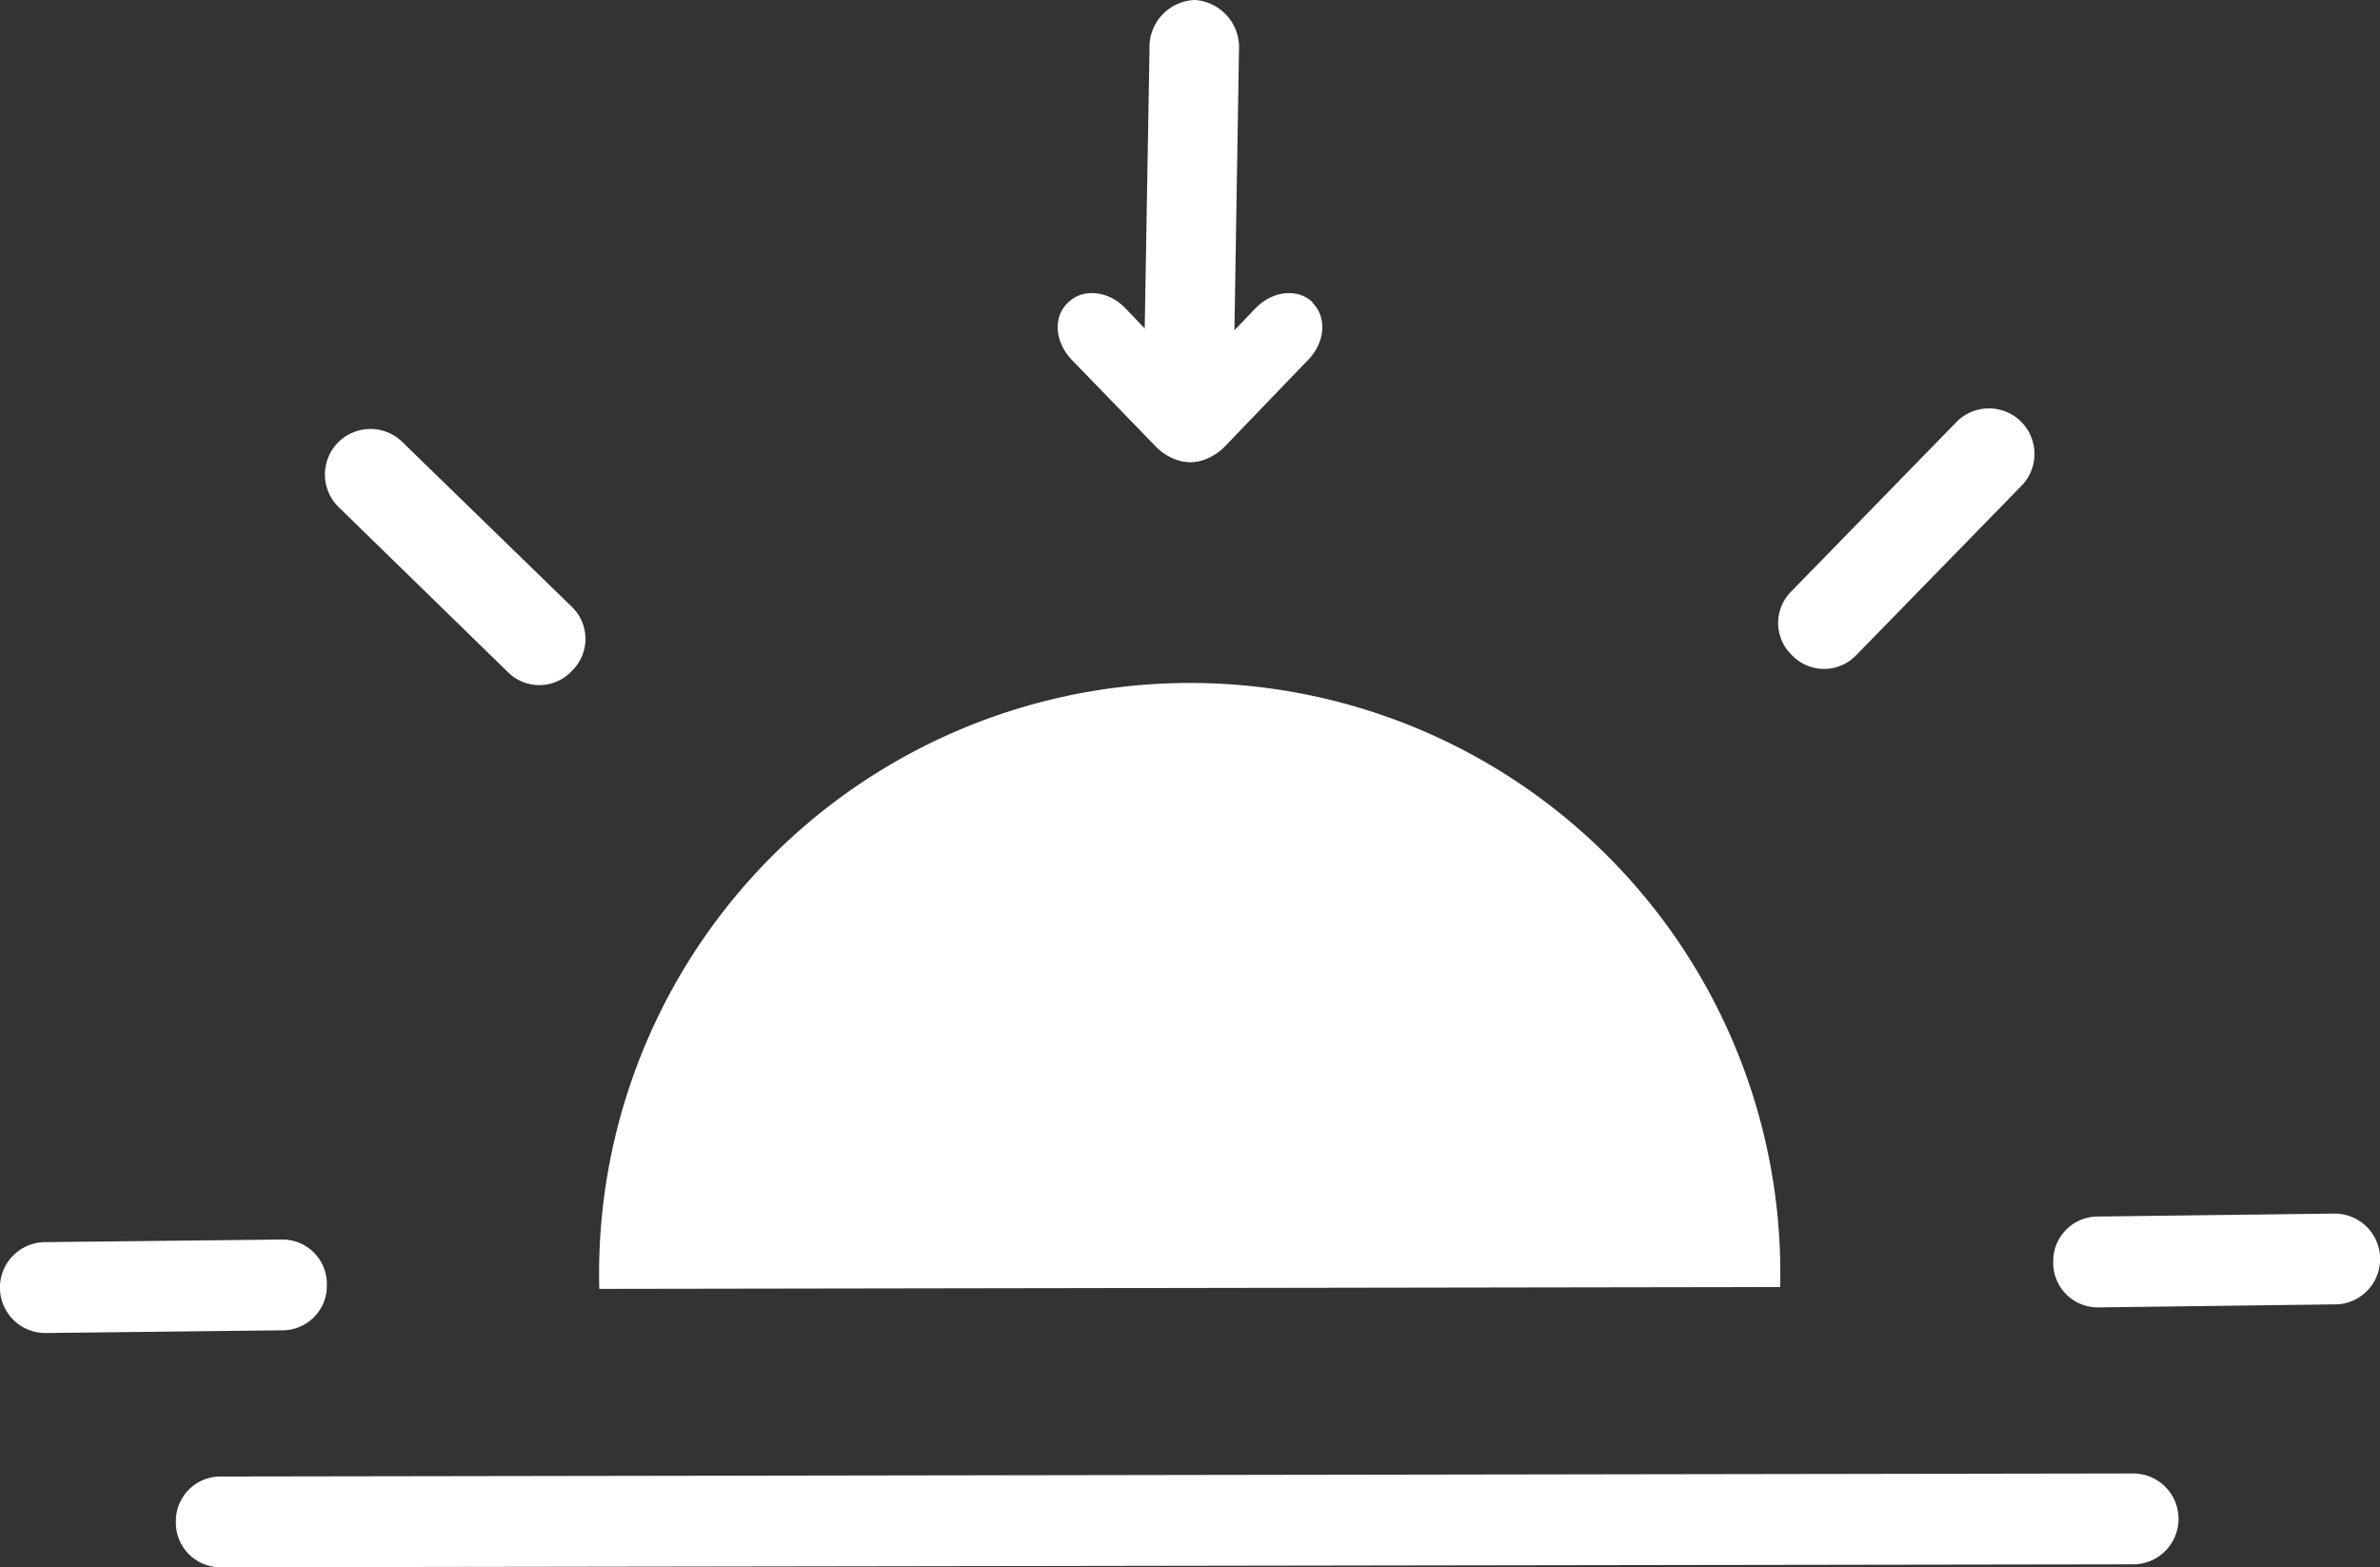 <svg xmlns="http://www.w3.org/2000/svg" viewBox="0 0 218.43 143.84"><rect x="0" y="0" width="218.43" height="143.84" fill="#333333" stroke="none"/><defs><style>.cls-1{fill:#fff;}</style></defs><g id="Layer_2" data-name="Layer 2"><g id="Layer_1-2" data-name="Layer 1"><path class="cls-1" d="M52.47,61.59l.06-.06a4.09,4.09,0,0,0,0-5.79L36.91,40.55a4.17,4.17,0,0,0-5.82,6l15.59,15.2A4.08,4.08,0,0,0,52.47,61.59Z"/><path class="cls-1" d="M25.88,113.76,4.11,114a4.17,4.17,0,0,0,.11,8.34L26,122.09a4.08,4.08,0,0,0,4-4.17v-.08A4.08,4.08,0,0,0,25.88,113.76Z"/><path class="cls-1" d="M214.2,111.38l-21.76.27a4.09,4.09,0,0,0-4,4.17v.09a4.09,4.09,0,0,0,4.12,4.08l21.77-.28a4,4,0,0,0,1.59-.33,4.17,4.17,0,0,0-1.7-8Z"/><path class="cls-1" d="M170.34,60.15l15.2-15.58a4.17,4.17,0,0,0-6-5.82l-15.2,15.59a4.08,4.08,0,0,0,.12,5.79l.06.06A4.08,4.08,0,0,0,170.34,60.15Z"/><path class="cls-1" d="M163.38,118.12A54.18,54.18,0,0,0,87.85,67.07h0A54.22,54.22,0,0,0,55,118.29Z"/><path class="cls-1" d="M195.7,135.23l-175.56.28a4.09,4.09,0,0,0-4,4.17v.08a4.09,4.09,0,0,0,4.12,4.08l175.57-.27a4.23,4.23,0,0,0,1.59-.34,4.17,4.17,0,0,0-1.7-8Z"/><path class="cls-1" d="M109.62,0h.09a4.36,4.36,0,0,1,4,4.63L113.2,36a4.15,4.15,0,1,1-8.24-.12l.54-31.4A4.32,4.32,0,0,1,109.62,0Z"/><path class="cls-1" d="M120.46,27.79l0-.05c-1.32-1.29-3.63-1.08-5.18.5l-7.8,8.11c-1.57,1.6-1.75,4-.41,5.26s3.7,1,5.27-.56l7.79-8.1C121.63,31.37,121.78,29.07,120.46,27.79Z"/><path class="cls-1" d="M98,27.79l.05-.05c1.32-1.29,3.64-1.08,5.19.5L111,36.35c1.57,1.6,1.75,4,.41,5.26s-3.7,1-5.27-.56L98.34,33C96.79,31.37,96.64,29.07,98,27.79Z"/></g></g></svg>